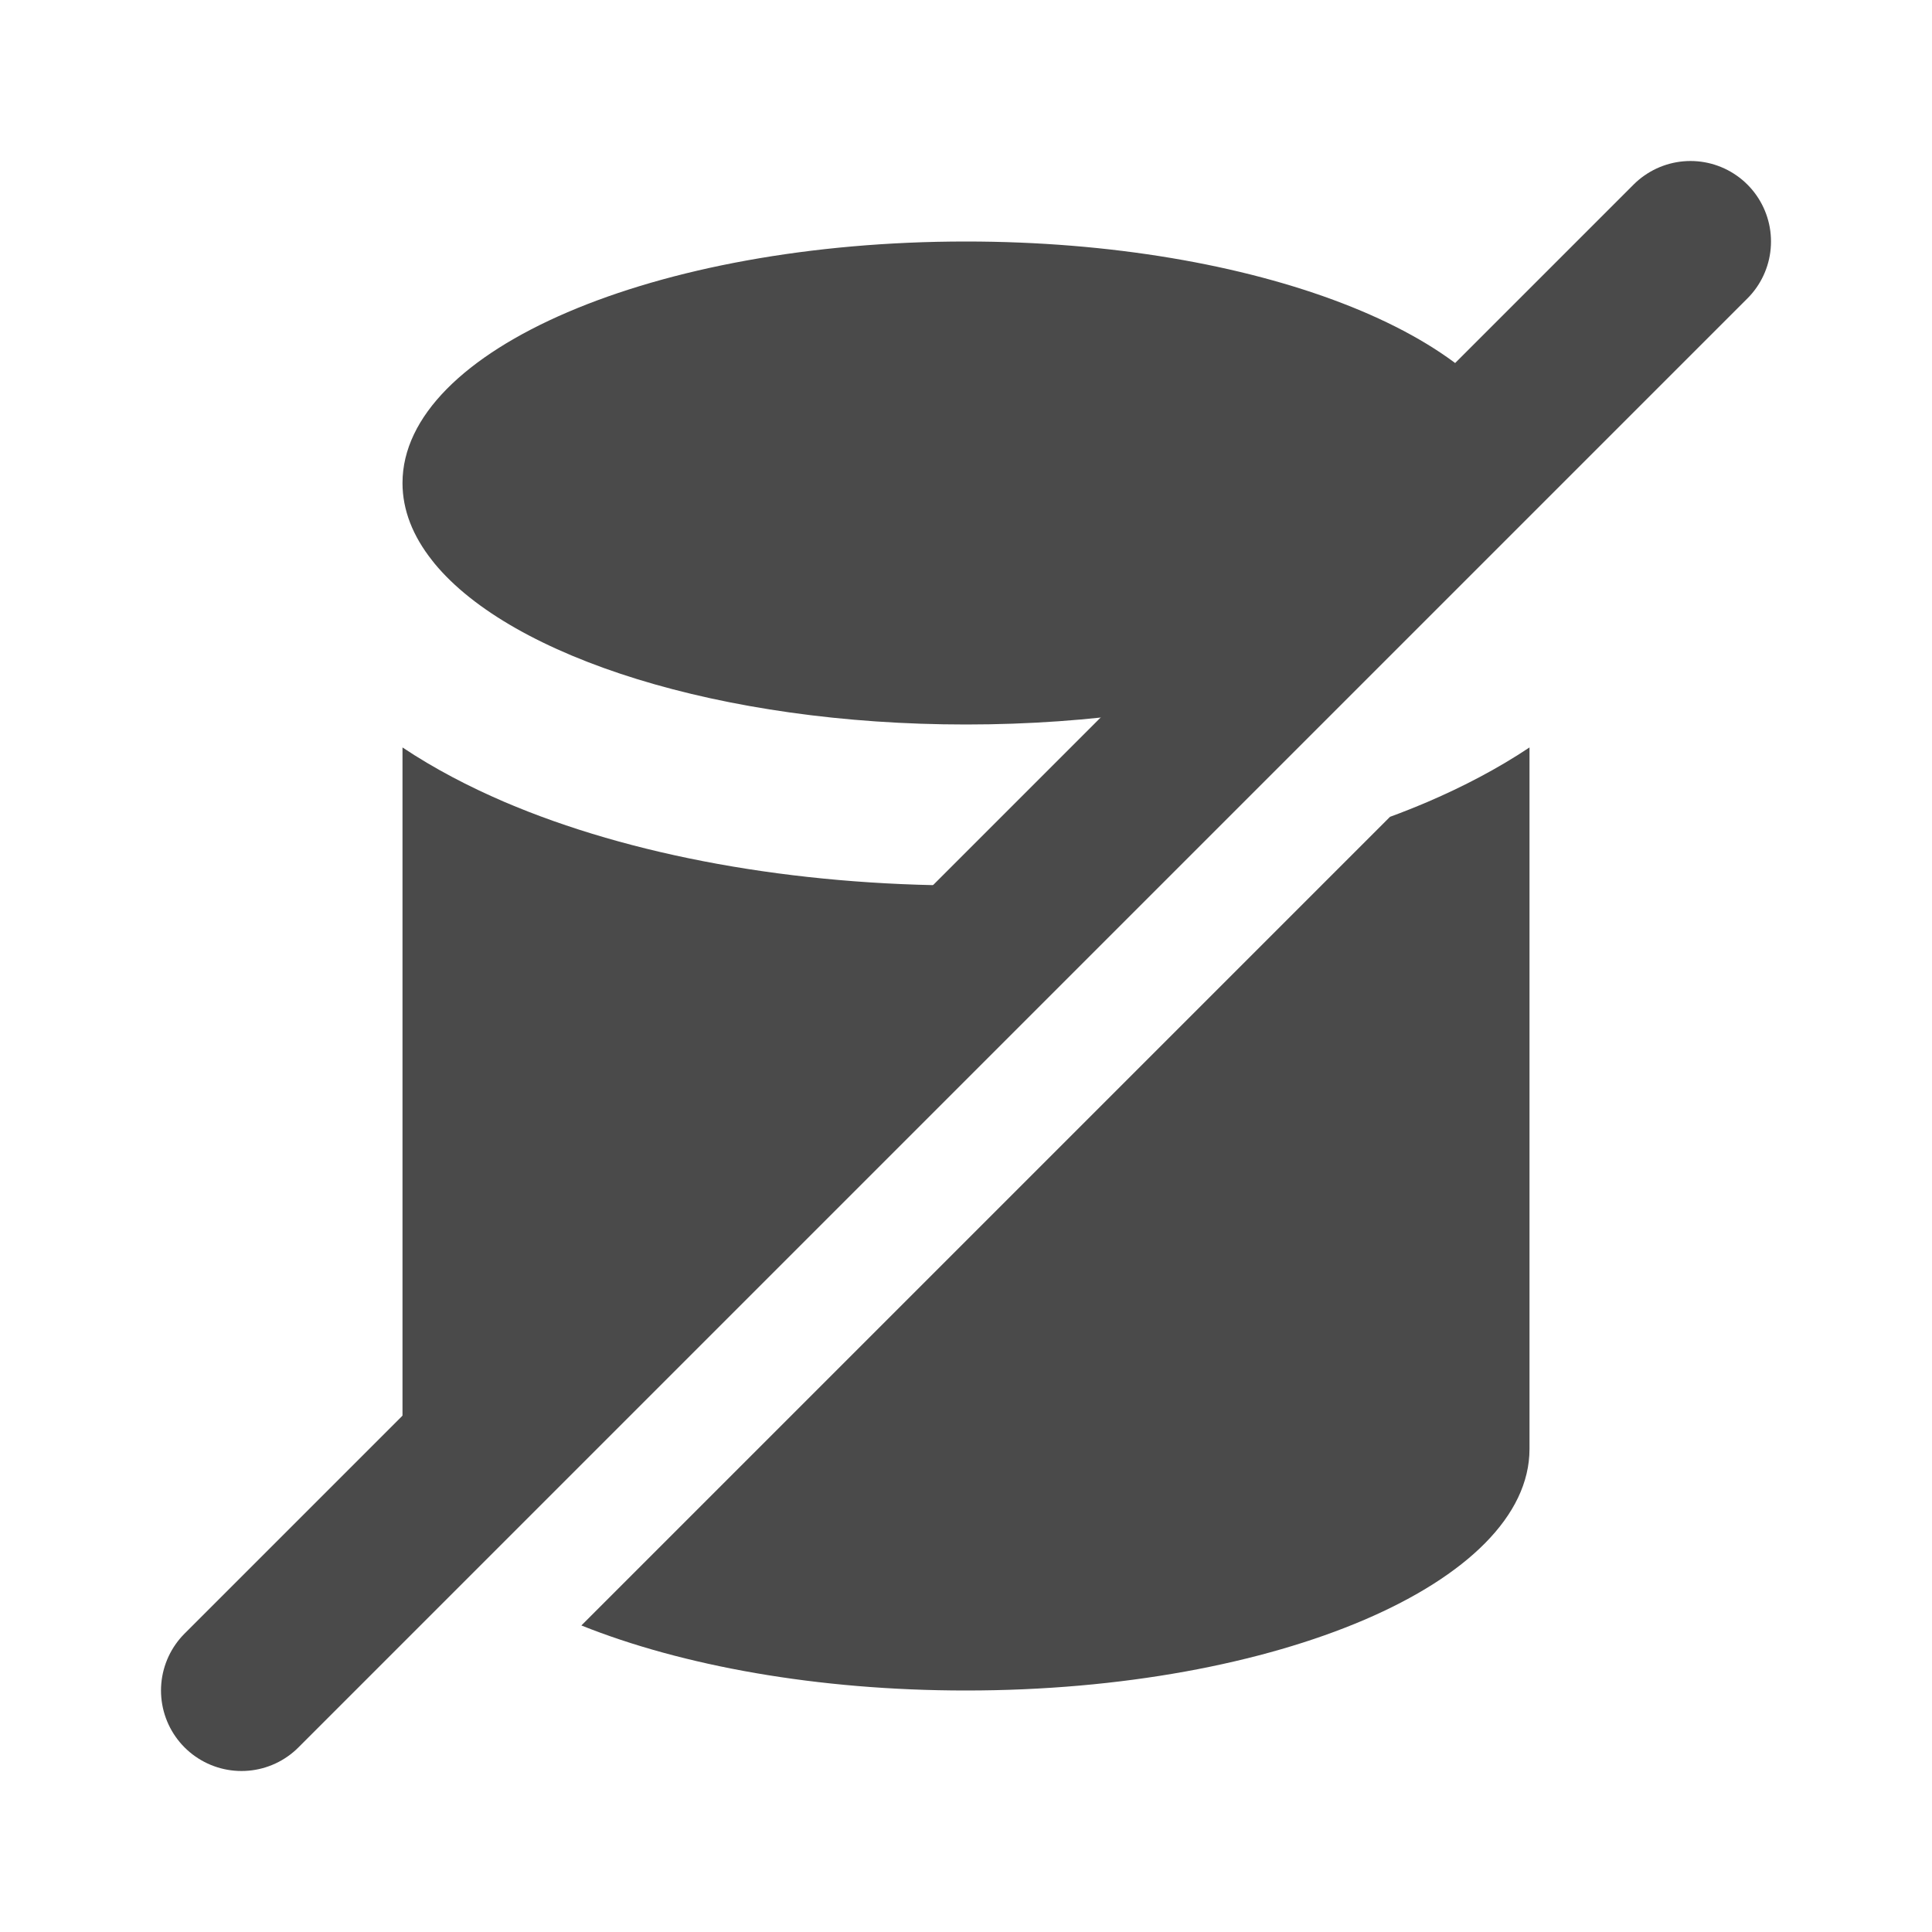 <svg width="24" height="24" viewBox="0 0 24 24" fill="none" xmlns="http://www.w3.org/2000/svg">
<path fill-rule="evenodd" clip-rule="evenodd" d="M13.661 10.925C13.119 10.975 12.563 11 12 11C9.863 11 7.833 10.633 6.262 9.96C5.827 9.773 5.397 9.55 5 9.285V18C5 18.388 5.172 18.759 5.486 19.1L13.661 10.925ZM16.179 8.407C15.012 8.78 13.566 9 12 9C8.952 9 6.359 8.165 5.398 7C5.388 6.987 5.378 6.975 5.368 6.962C5.129 6.66 5 6.337 5 6C5 4.343 8.134 3 12 3C15.598 3 18.563 4.164 18.956 5.661C18.898 5.698 18.843 5.742 18.793 5.793L16.179 8.407ZM17.267 10.147L7.222 20.192C8.473 20.693 10.153 21 12 21C15.866 21 19 19.657 19 18V9.285C18.603 9.55 18.173 9.773 17.738 9.96C17.585 10.025 17.428 10.088 17.267 10.147Z" fill="#4A4A4A"/>
<path d="M21 3L3 21" stroke="#4A4A4A" stroke-width="2" stroke-linecap="round"/>
</svg>
